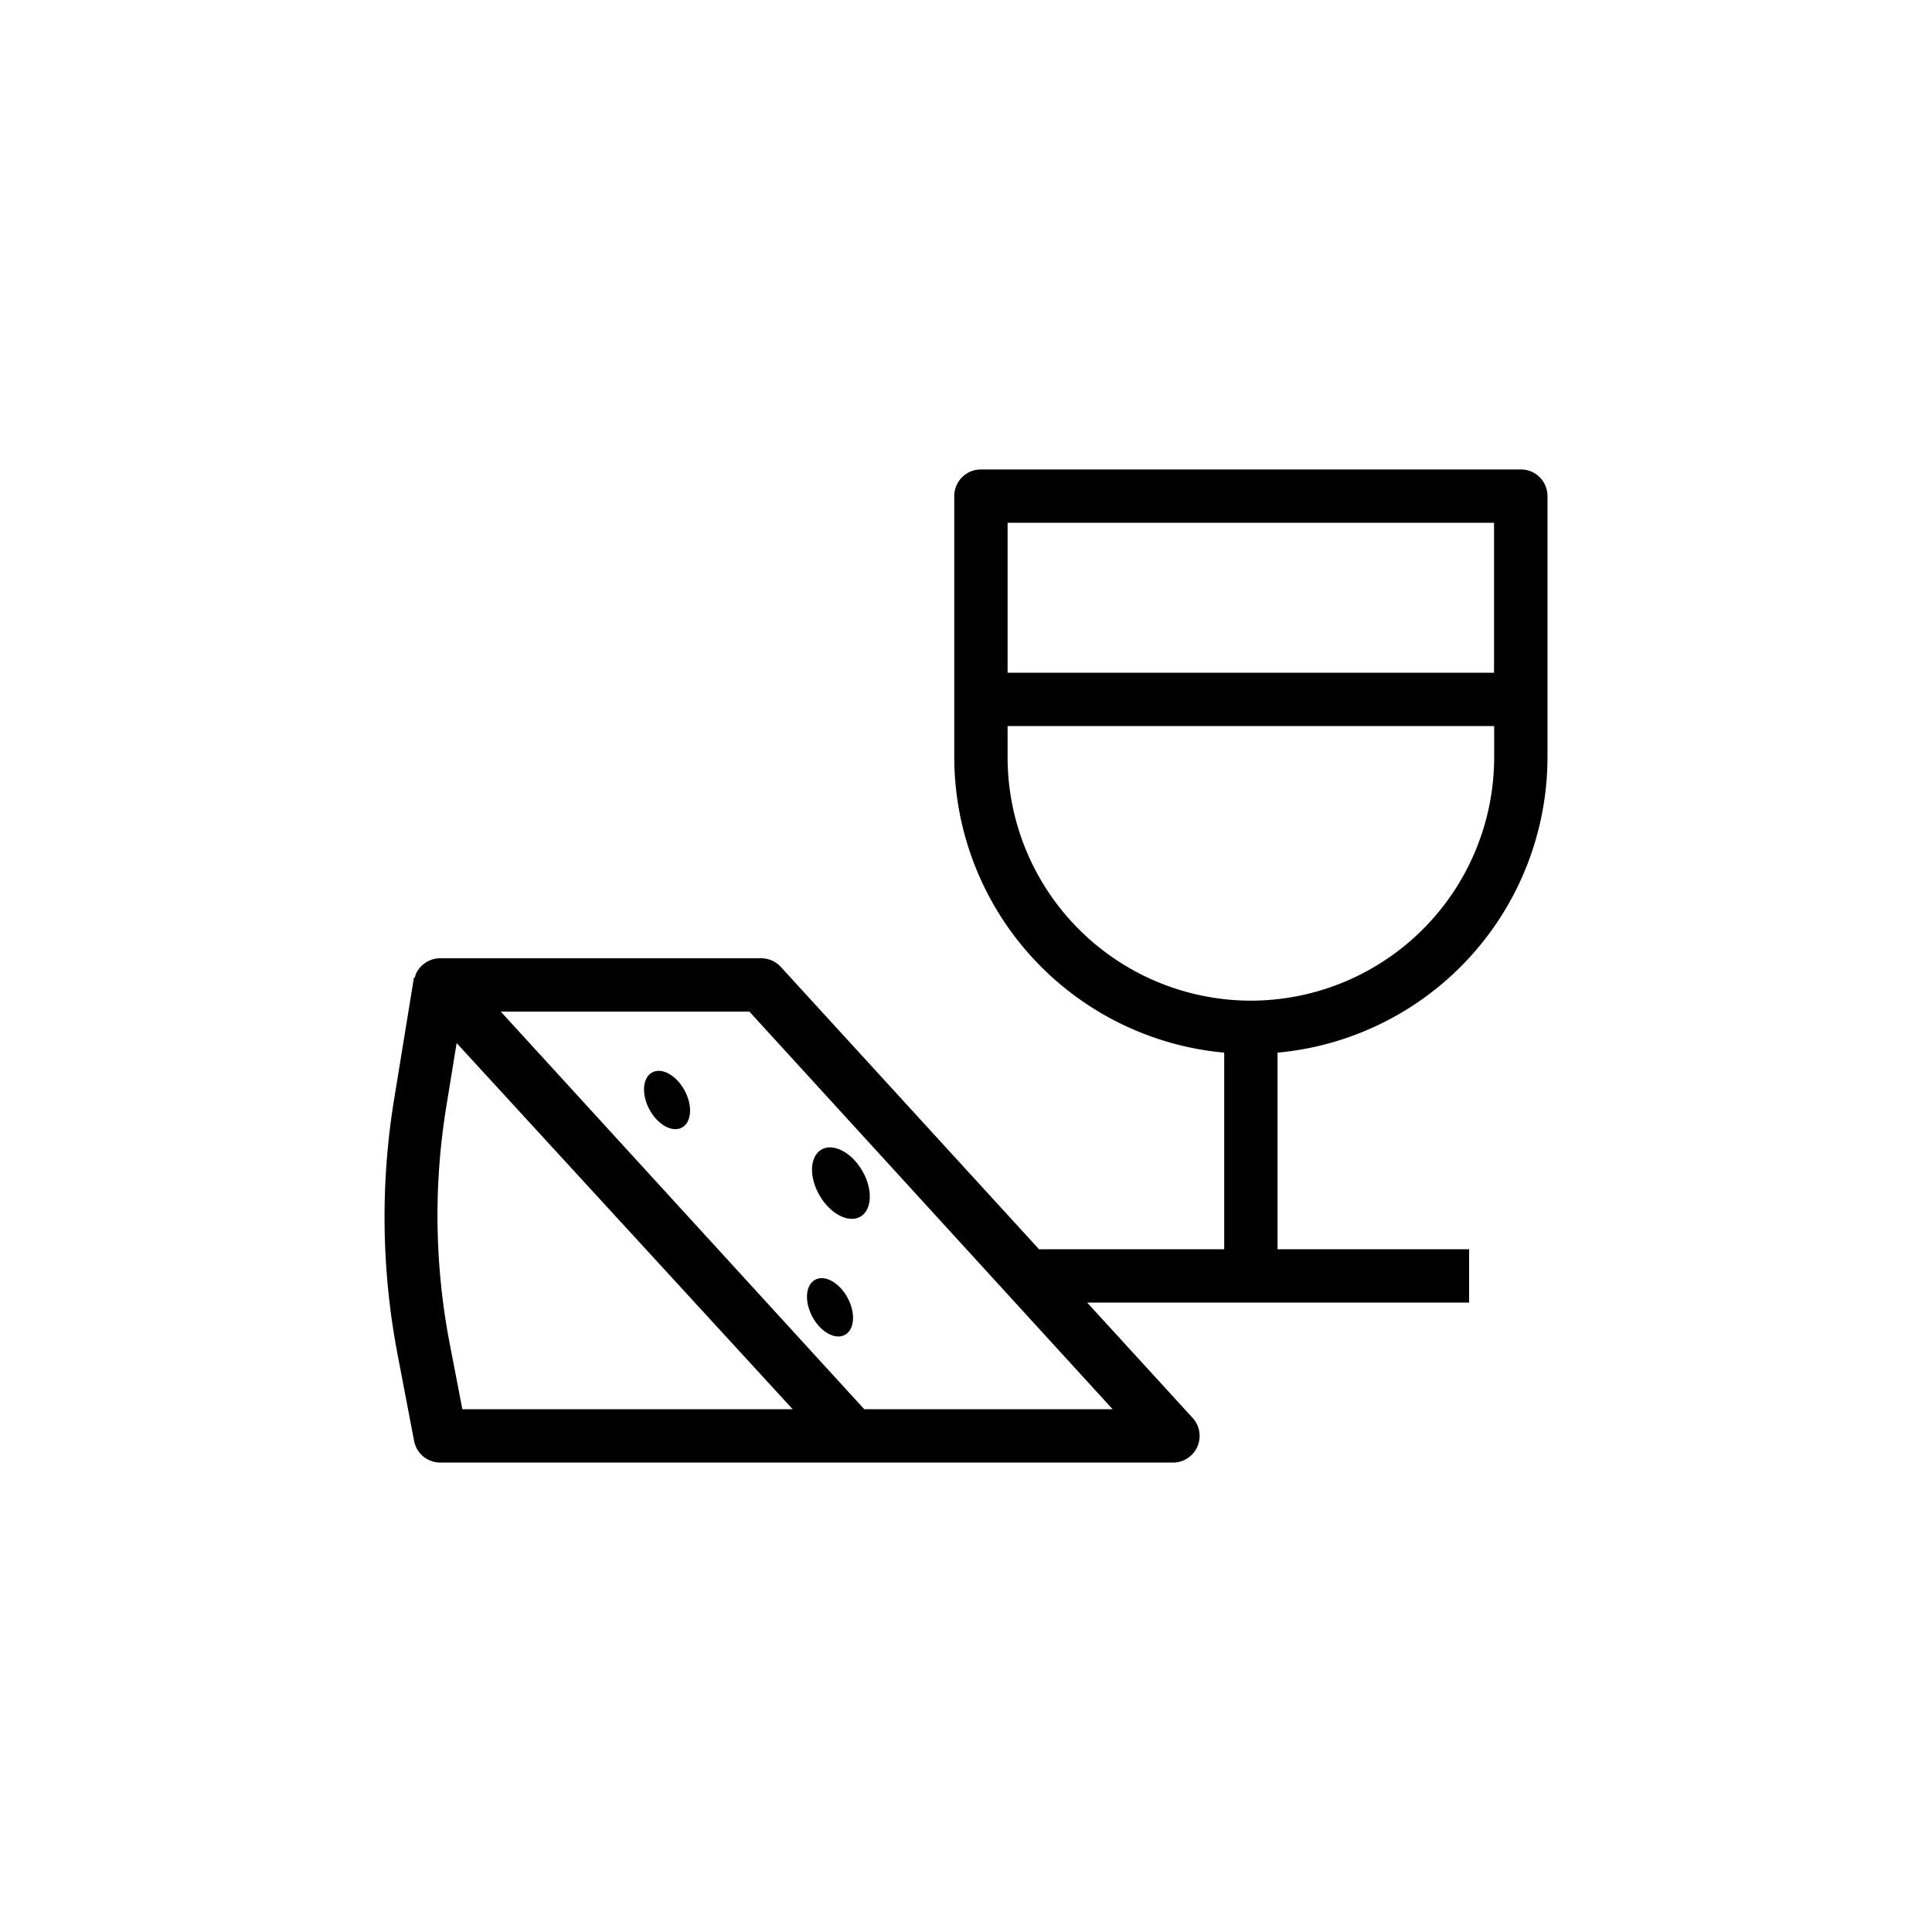 <svg xmlns="http://www.w3.org/2000/svg" xmlns:xlink="http://www.w3.org/1999/xlink" width="100" height="100" viewBox="0 0 100 100"><g><g transform="translate(50 50) scale(0.69 0.69) rotate(0) translate(-50 -50)" style="fill:#000000"><svg fill="#000000" xmlns="http://www.w3.org/2000/svg" data-name="Layer 1" viewBox="0 0 100 100" x="0px" y="0px"><title>101all</title><path d="M93.62,14.75a2,2,0,0,0-2-2H51.12a2,2,0,0,0-2,2v19.6A22.28,22.28,0,0,0,69.37,56.5V71.25H55.48L36.11,50.07a2,2,0,0,0-1.48-.65H10.56a2,2,0,0,0-1.83,1.19,1.94,1.94,0,0,0-.07.25H8.59L7.1,60a54.8,54.8,0,0,0,.27,19.19L8.6,85.63a2,2,0,0,0,2,1.62H41.23v0l.26,0H65.57A2,2,0,0,0,67,83.9l-7.91-8.65H87.74v-4H73.37V56.5A22.28,22.28,0,0,0,93.62,34.35ZM11.29,78.43A50.86,50.86,0,0,1,11,60.64l.79-4.86L37,83.25H12.22Zm31.08,4.82L15.1,53.42H33.75L61,83.25Zm47.24-66.5V28H53.12V16.75ZM71.37,52.6A18.27,18.27,0,0,1,53.12,34.35V32h36.5v2.35A18.27,18.27,0,0,1,71.37,52.6Z"></path><ellipse cx="27.57" cy="60.05" rx="1.5" ry="2.35" transform="translate(-25.17 20.25) rotate(-28.3)"></ellipse><ellipse cx="40.61" cy="66.29" rx="1.85" ry="2.91" transform="translate(-27.82 29.41) rotate(-30.19)"></ellipse><ellipse cx="39.8" cy="75.61" rx="1.5" ry="2.35" transform="translate(-31.09 27.9) rotate(-28.3)"></ellipse></svg></g></g></svg>